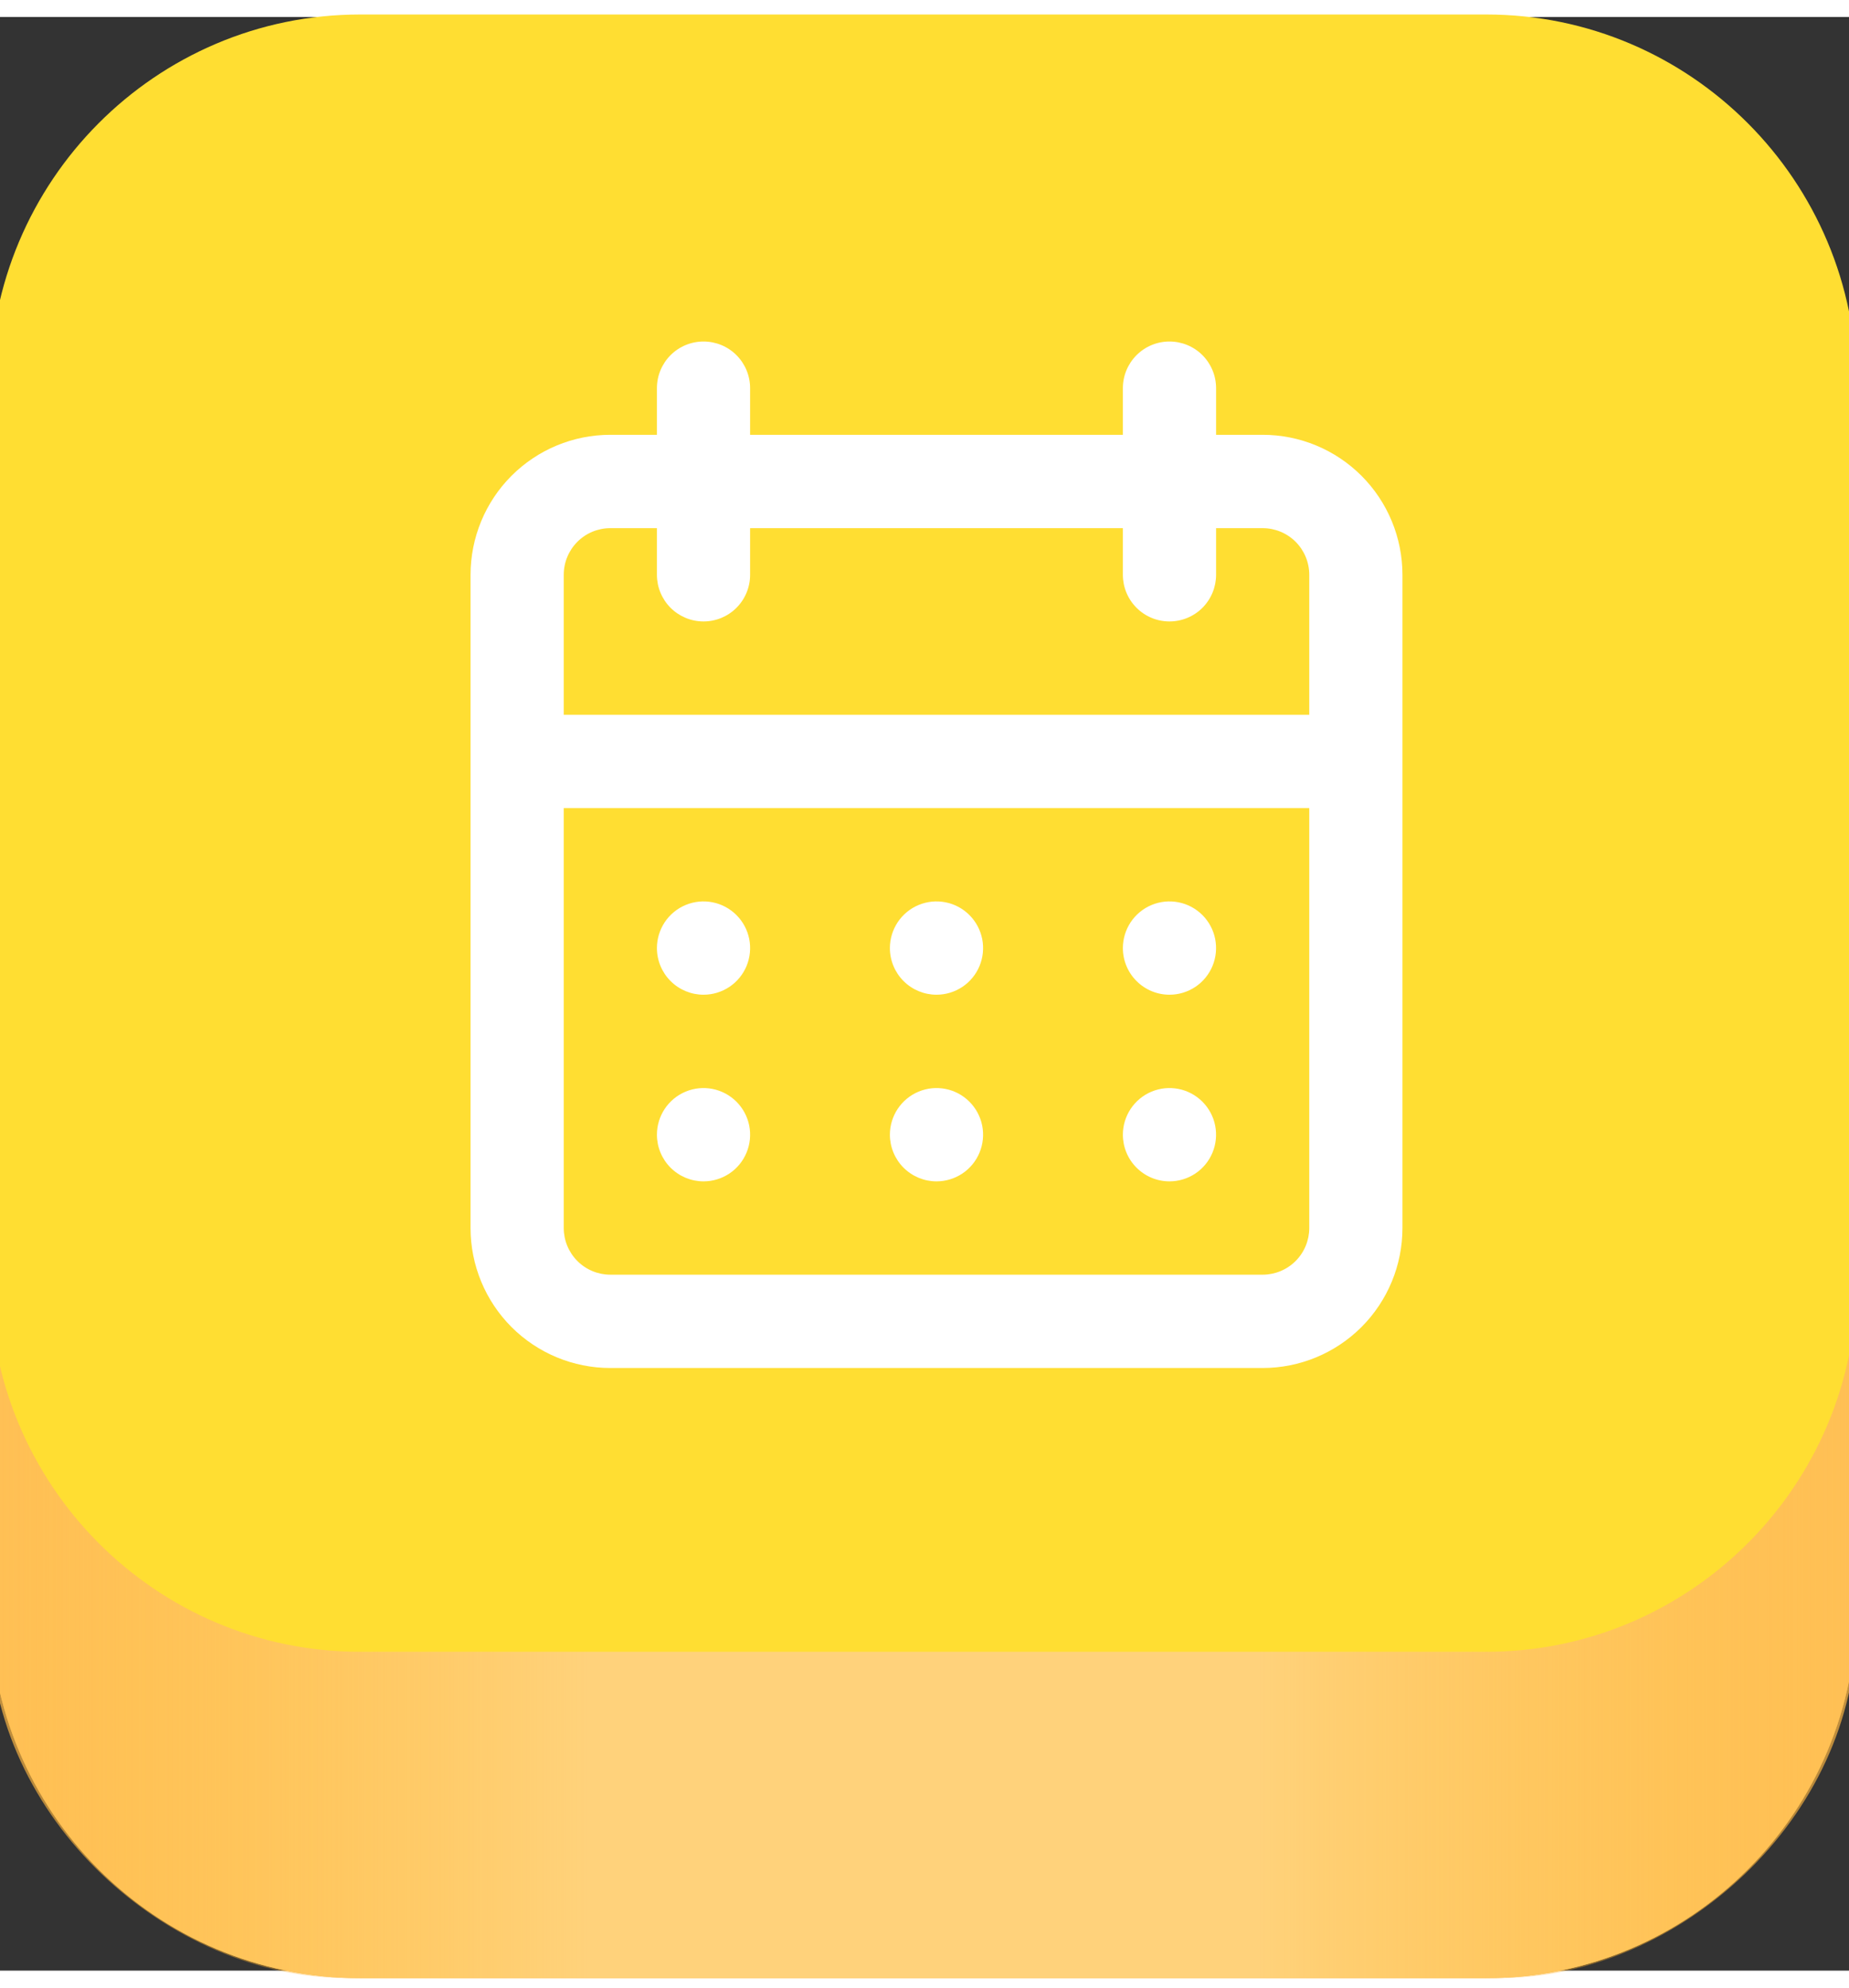 <svg width="40" height="43" viewBox="0 0 53 56" fill="none" xmlns="http://www.w3.org/2000/svg">
<rect x="0" y="0" width="53" height="56" fill="#333333" stroke="none"/>
<path d="M42.603 56.215H10.325C4.466 56.215 -0.288 51.441 -0.288 45.558V19.924C-0.288 14.041 4.466 9.266 10.325 9.266H42.603C48.461 9.266 53.216 14.041 53.216 19.924V45.558C53.216 51.441 48.461 56.215 42.603 56.215Z" fill="#F9B842"/>
<path d="M42.603 56.215H10.325C4.466 56.215 -0.288 51.441 -0.288 45.558V19.924C-0.288 14.041 4.466 9.266 10.325 9.266H42.603C48.461 9.266 53.216 14.041 53.216 19.924V45.558C53.216 51.441 48.461 56.215 42.603 56.215Z" fill="#FFD27B"/>
<path d="M43.982 4.947C49.078 4.947 53.216 9.494 53.216 15.116V46.047C53.216 51.652 48.088 56.215 42.976 56.215H31.584V4.947H43.982Z" fill="url(#paint0_linear_0_1)"/>
<path d="M8.945 4.947C3.85 4.947 -0.288 9.494 -0.288 15.116V46.047C-0.288 51.652 4.84 56.215 9.952 56.215H21.344V4.947H8.945Z" fill="url(#paint1_linear_0_1)"/>
<path d="M42.603 46.861H10.325C4.466 46.861 -0.288 42.087 -0.288 36.204V10.586C-0.288 4.703 4.466 -0.072 10.325 -0.072H42.603C48.461 -0.072 53.216 4.703 53.216 10.586V36.22C53.216 42.087 48.461 46.861 42.603 46.861Z" fill="#FFDE32"/>
<path d="M26.844 33.376C27.108 33.376 27.366 33.298 27.586 33.151C27.806 33.004 27.977 32.795 28.078 32.55C28.179 32.306 28.205 32.037 28.154 31.778C28.102 31.518 27.975 31.28 27.788 31.093C27.602 30.906 27.364 30.778 27.105 30.727C26.845 30.675 26.577 30.702 26.333 30.803C26.089 30.904 25.88 31.076 25.733 31.296C25.587 31.515 25.508 31.774 25.508 32.038C25.508 32.393 25.649 32.733 25.899 32.984C26.15 33.235 26.49 33.376 26.844 33.376ZM33.522 33.376C33.786 33.376 34.044 33.298 34.264 33.151C34.484 33.004 34.655 32.795 34.756 32.55C34.857 32.306 34.883 32.037 34.832 31.778C34.781 31.518 34.653 31.28 34.467 31.093C34.28 30.906 34.042 30.778 33.783 30.727C33.523 30.675 33.255 30.702 33.011 30.803C32.767 30.904 32.558 31.076 32.411 31.296C32.265 31.515 32.186 31.774 32.186 32.038C32.186 32.393 32.327 32.733 32.578 32.984C32.828 33.235 33.168 33.376 33.522 33.376ZM33.522 28.026C33.786 28.026 34.044 27.948 34.264 27.801C34.484 27.654 34.655 27.445 34.756 27.201C34.857 26.956 34.883 26.687 34.832 26.428C34.781 26.168 34.653 25.93 34.467 25.743C34.28 25.556 34.042 25.428 33.783 25.377C33.523 25.325 33.255 25.352 33.011 25.453C32.767 25.554 32.558 25.726 32.411 25.946C32.265 26.166 32.186 26.424 32.186 26.689C32.186 27.043 32.327 27.384 32.578 27.634C32.828 27.885 33.168 28.026 33.522 28.026ZM26.844 28.026C27.108 28.026 27.366 27.948 27.586 27.801C27.806 27.654 27.977 27.445 28.078 27.201C28.179 26.956 28.205 26.687 28.154 26.428C28.102 26.168 27.975 25.93 27.788 25.743C27.602 25.556 27.364 25.428 27.105 25.377C26.845 25.325 26.577 25.352 26.333 25.453C26.089 25.554 25.88 25.726 25.733 25.946C25.587 26.166 25.508 26.424 25.508 26.689C25.508 27.043 25.649 27.384 25.899 27.634C26.15 27.885 26.49 28.026 26.844 28.026ZM36.193 11.976H34.858V10.639C34.858 10.284 34.717 9.944 34.467 9.693C34.216 9.442 33.876 9.302 33.522 9.302C33.168 9.302 32.828 9.442 32.578 9.693C32.327 9.944 32.186 10.284 32.186 10.639V11.976H21.501V10.639C21.501 10.284 21.361 9.944 21.11 9.693C20.86 9.442 20.52 9.302 20.166 9.302C19.812 9.302 19.472 9.442 19.221 9.693C18.971 9.944 18.83 10.284 18.83 10.639V11.976H17.494C16.432 11.976 15.413 12.399 14.661 13.152C13.91 13.904 13.488 14.925 13.488 15.989V34.714C13.488 35.778 13.91 36.798 14.661 37.551C15.413 38.303 16.432 38.726 17.494 38.726H36.193C37.256 38.726 38.275 38.303 39.027 37.551C39.778 36.798 40.2 35.778 40.2 34.714V15.989C40.2 14.925 39.778 13.904 39.027 13.152C38.275 12.399 37.256 11.976 36.193 11.976ZM37.529 34.714C37.529 35.068 37.388 35.408 37.138 35.659C36.887 35.91 36.547 36.051 36.193 36.051H17.494C17.14 36.051 16.801 35.91 16.55 35.659C16.3 35.408 16.159 35.068 16.159 34.714V22.676H37.529V34.714ZM37.529 20.001H16.159V15.989C16.159 15.634 16.3 15.294 16.55 15.043C16.801 14.792 17.14 14.652 17.494 14.652H18.83V15.989C18.83 16.344 18.971 16.684 19.221 16.935C19.472 17.186 19.812 17.326 20.166 17.326C20.52 17.326 20.86 17.186 21.11 16.935C21.361 16.684 21.501 16.344 21.501 15.989V14.652H32.186V15.989C32.186 16.344 32.327 16.684 32.578 16.935C32.828 17.186 33.168 17.326 33.522 17.326C33.876 17.326 34.216 17.186 34.467 16.935C34.717 16.684 34.858 16.344 34.858 15.989V14.652H36.193C36.547 14.652 36.887 14.792 37.138 15.043C37.388 15.294 37.529 15.634 37.529 15.989V20.001ZM20.166 28.026C20.43 28.026 20.688 27.948 20.908 27.801C21.128 27.654 21.299 27.445 21.4 27.201C21.501 26.956 21.527 26.687 21.476 26.428C21.424 26.168 21.297 25.93 21.11 25.743C20.923 25.556 20.685 25.428 20.426 25.377C20.167 25.325 19.899 25.352 19.655 25.453C19.411 25.554 19.202 25.726 19.055 25.946C18.909 26.166 18.83 26.424 18.83 26.689C18.83 27.043 18.971 27.384 19.221 27.634C19.472 27.885 19.812 28.026 20.166 28.026ZM20.166 33.376C20.43 33.376 20.688 33.298 20.908 33.151C21.128 33.004 21.299 32.795 21.4 32.55C21.501 32.306 21.527 32.037 21.476 31.778C21.424 31.518 21.297 31.28 21.11 31.093C20.923 30.906 20.685 30.778 20.426 30.727C20.167 30.675 19.899 30.702 19.655 30.803C19.411 30.904 19.202 31.076 19.055 31.296C18.909 31.515 18.83 31.774 18.83 32.038C18.83 32.393 18.971 32.733 19.221 32.984C19.472 33.235 19.812 33.376 20.166 33.376Z" fill="white"/>
<defs>
<linearGradient id="paint0_linear_0_1" x1="60.283" y1="30.582" x2="31.587" y2="30.582" gradientUnits="userSpaceOnUse">
<stop stop-color="#FFBE5C"/>
<stop offset="0.844" stop-color="#FFA90B" stop-opacity="0"/>
</linearGradient>
<linearGradient id="paint1_linear_0_1" x1="-7.355" y1="30.582" x2="21.34" y2="30.582" gradientUnits="userSpaceOnUse">
<stop stop-color="#FFBE5C"/>
<stop offset="0.844" stop-color="#FFA90B" stop-opacity="0"/>
</linearGradient>
</defs>
</svg>
